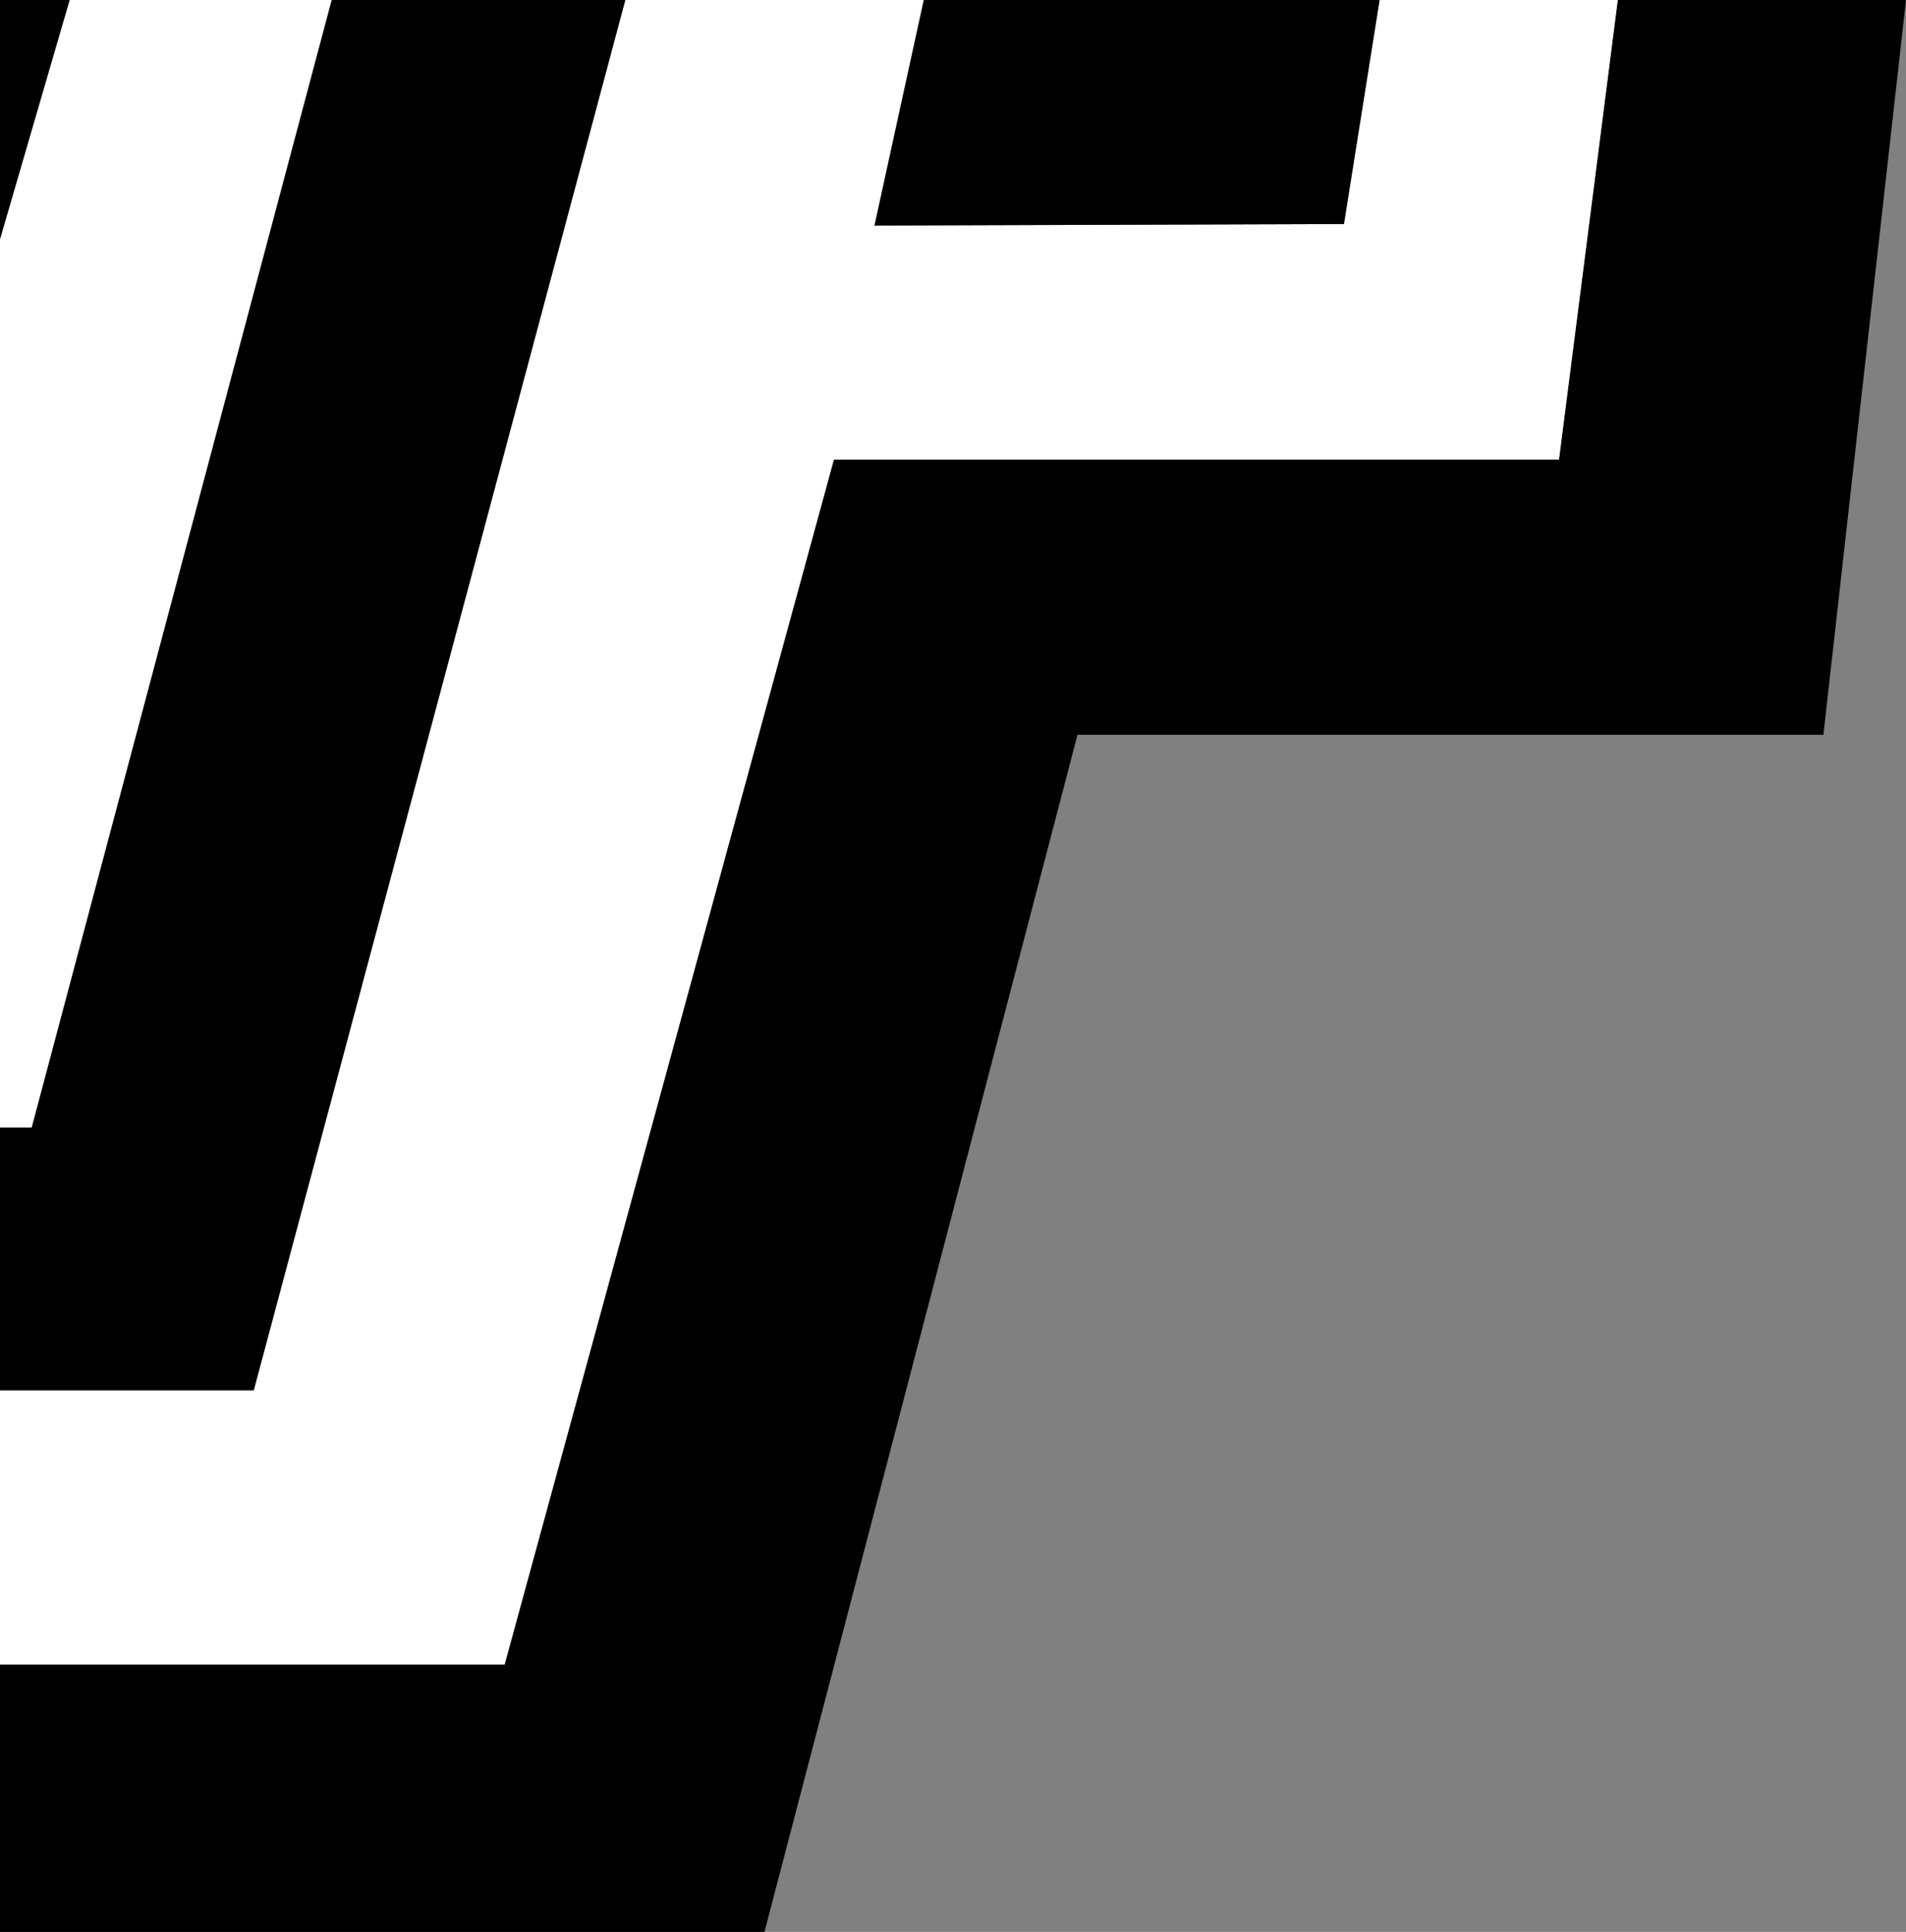 <svg xmlns="http://www.w3.org/2000/svg" viewBox="0 0 532.78 540">
  <rect x="0" y="0" width="532.78" height="540" fill="#808080" stroke="none"/>
  <defs>
    <style>
      .cls-1 {
        fill: #fff;
      }
    </style>
  </defs>
  <g id="Calque_2" data-name="Calque 2">
    <g id="Calque_1-2" data-name="Calque 1">
      <g>
        <polygon points="532.78 0 509.69 205.39 301.19 205.39 213.69 540 0 540 0 465.26 141.05 465.26 233.1 128.43 435.78 128.43 452.21 0 532.78 0"/>
        <polygon class="cls-1" points="452.21 0 435.78 128.43 233.1 128.43 141.05 465.26 0 465.26 0 388.61 70.93 388.61 174.79 0 258.23 0 244.45 63.05 375.67 62.62 385.63 0 452.21 0"/>
        <polygon points="385.63 0 375.67 62.62 244.45 63.05 258.23 0 385.63 0"/>
        <polygon points="174.79 0 70.93 388.61 0 388.61 0 315.15 8.84 315.15 92.69 0 174.79 0"/>
        <polygon class="cls-1" points="92.69 0 8.84 315.15 0 315.15 0 66.84 19.46 0 92.69 0"/>
        <polygon points="19.46 0 0 66.84 0 0 19.46 0"/>
      </g>
    </g>
  </g>
</svg>
